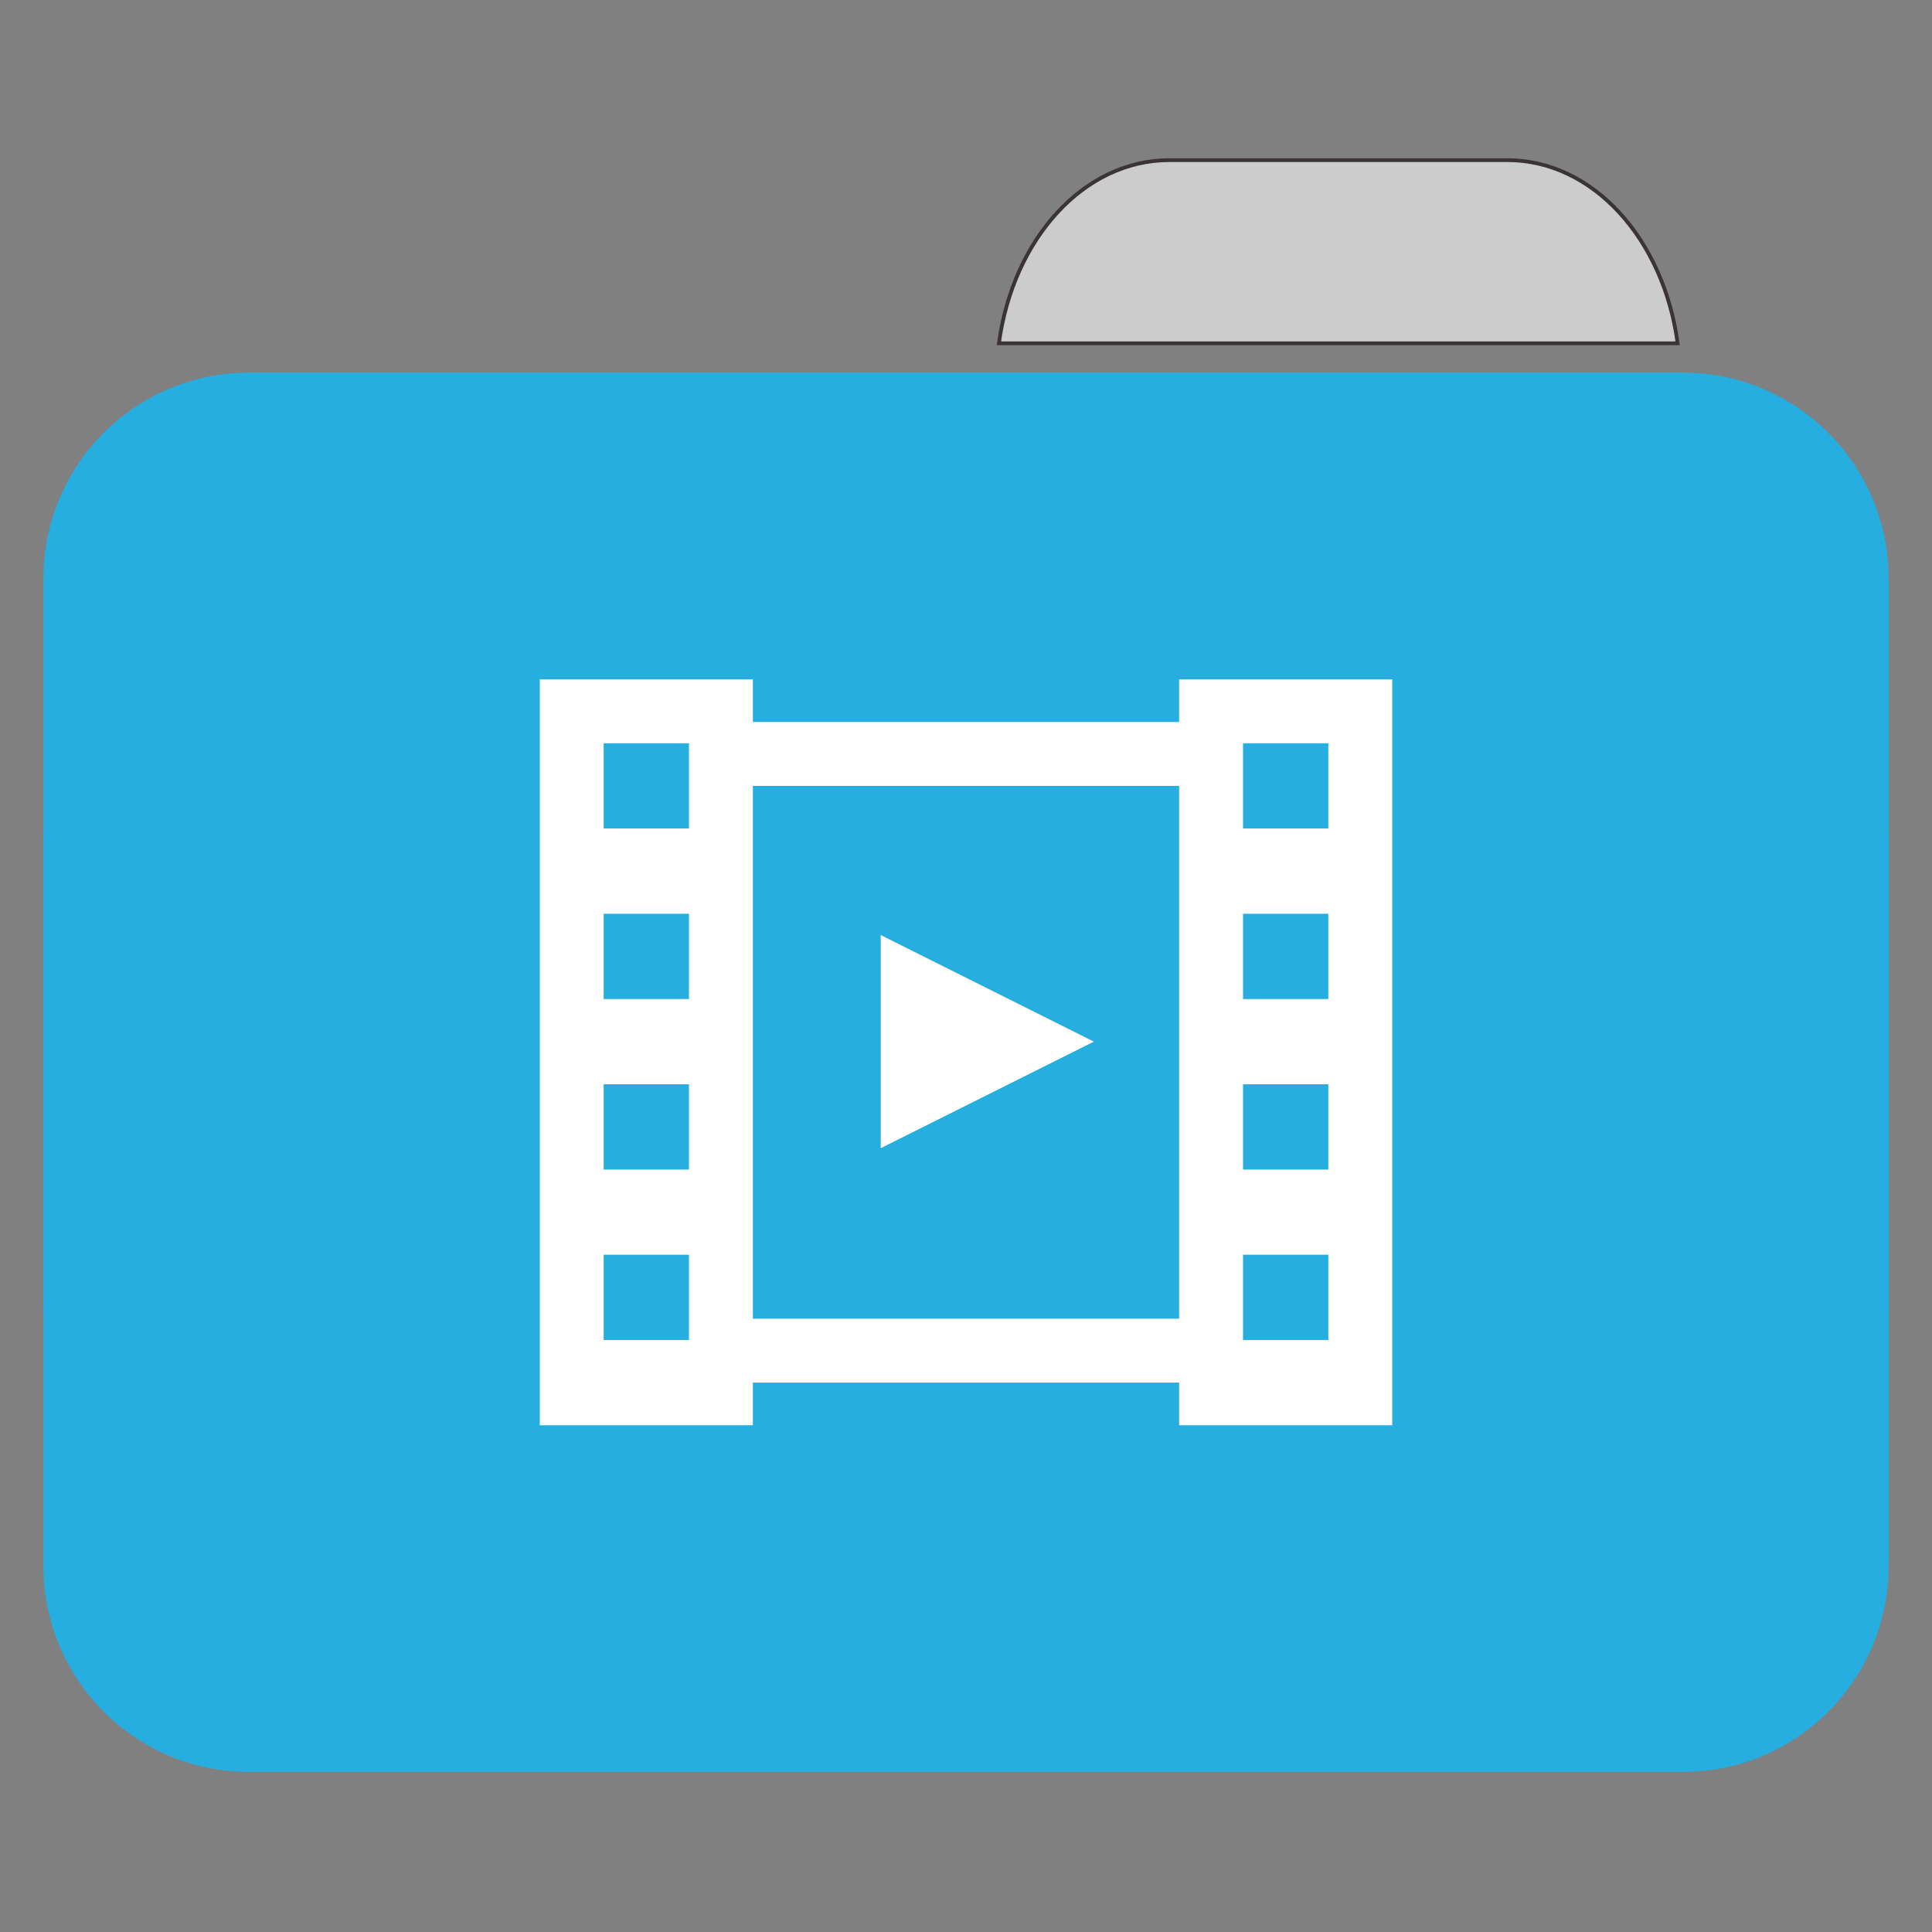 
<svg xmlns="http://www.w3.org/2000/svg" xmlns:xlink="http://www.w3.org/1999/xlink" width="192px" height="192px" viewBox="0 0 192 192" version="1.1">
<rect x="0" y="0" width="192" height="192" fill="#808080" stroke="none"/>
<g id="surface1">
<path style="fill-rule:nonzero;fill:rgb(80%,80%,80%);fill-opacity:1;stroke-width:1;stroke-linecap:butt;stroke-linejoin:miter;stroke:rgb(23.137%,20.392%,20.392%);stroke-opacity:1;stroke-miterlimit:4;" d="M 309.885 42.438 C 287.167 42.438 268.448 63.344 264.729 90.979 L 444.594 90.979 C 440.875 63.344 422.167 42.438 399.448 42.438 Z M 309.885 42.438 " transform="matrix(0.375,0,0,0.375,0,0)"/>
<path style=" stroke:none;fill-rule:nonzero;fill:rgb(14.51%,68.235%,87.451%);fill-opacity:1;" d="M 24.727 37.035 L 167.273 37.035 C 178.547 37.035 187.688 46.195 187.688 57.5 L 187.688 129.309 C 187.688 140.613 178.547 149.777 167.273 149.777 L 24.727 149.777 C 13.453 149.777 4.312 140.613 4.312 129.309 L 4.312 57.5 C 4.312 46.195 13.453 37.035 24.727 37.035 Z M 24.727 37.035 "/>
<path style=" stroke:none;fill-rule:nonzero;fill:rgb(14.51%,68.235%,87.451%);fill-opacity:1;" d="M 24.727 63.34 L 167.273 63.34 C 178.547 63.34 187.688 72.504 187.688 83.809 L 187.688 155.617 C 187.688 166.922 178.547 176.086 167.273 176.086 L 24.727 176.086 C 13.453 176.086 4.312 166.922 4.312 155.617 L 4.312 83.809 C 4.312 72.504 13.453 63.34 24.727 63.34 Z M 24.727 63.34 "/>
<path style=" stroke:none;fill-rule:evenodd;fill:rgb(100%,100%,100%);fill-opacity:1;" d="M 53.641 67.512 L 53.641 141.641 L 74.82 141.641 L 74.82 137.402 L 117.18 137.402 L 117.18 141.641 L 138.359 141.641 L 138.359 67.512 L 117.18 67.512 L 117.18 71.75 L 74.82 71.75 L 74.82 67.512 Z M 59.992 73.867 L 68.469 73.867 L 68.469 82.336 L 59.992 82.336 Z M 123.531 73.867 L 132.008 73.867 L 132.008 82.336 L 123.531 82.336 Z M 74.82 78.102 L 117.18 78.102 L 117.18 131.051 L 74.82 131.051 Z M 59.992 90.809 L 68.469 90.809 L 68.469 99.281 L 59.992 99.281 Z M 123.531 90.809 L 132.008 90.809 L 132.008 99.281 L 123.531 99.281 Z M 87.527 92.926 L 87.527 114.105 L 108.707 103.516 Z M 59.992 107.754 L 68.469 107.754 L 68.469 116.227 L 59.992 116.227 Z M 123.531 107.754 L 132.008 107.754 L 132.008 116.227 L 123.531 116.227 Z M 59.992 124.695 L 68.469 124.695 L 68.469 133.168 L 59.992 133.168 Z M 123.531 124.695 L 132.008 124.695 L 132.008 133.168 L 123.531 133.168 Z M 123.531 124.695 "/>
</g>
</svg>
